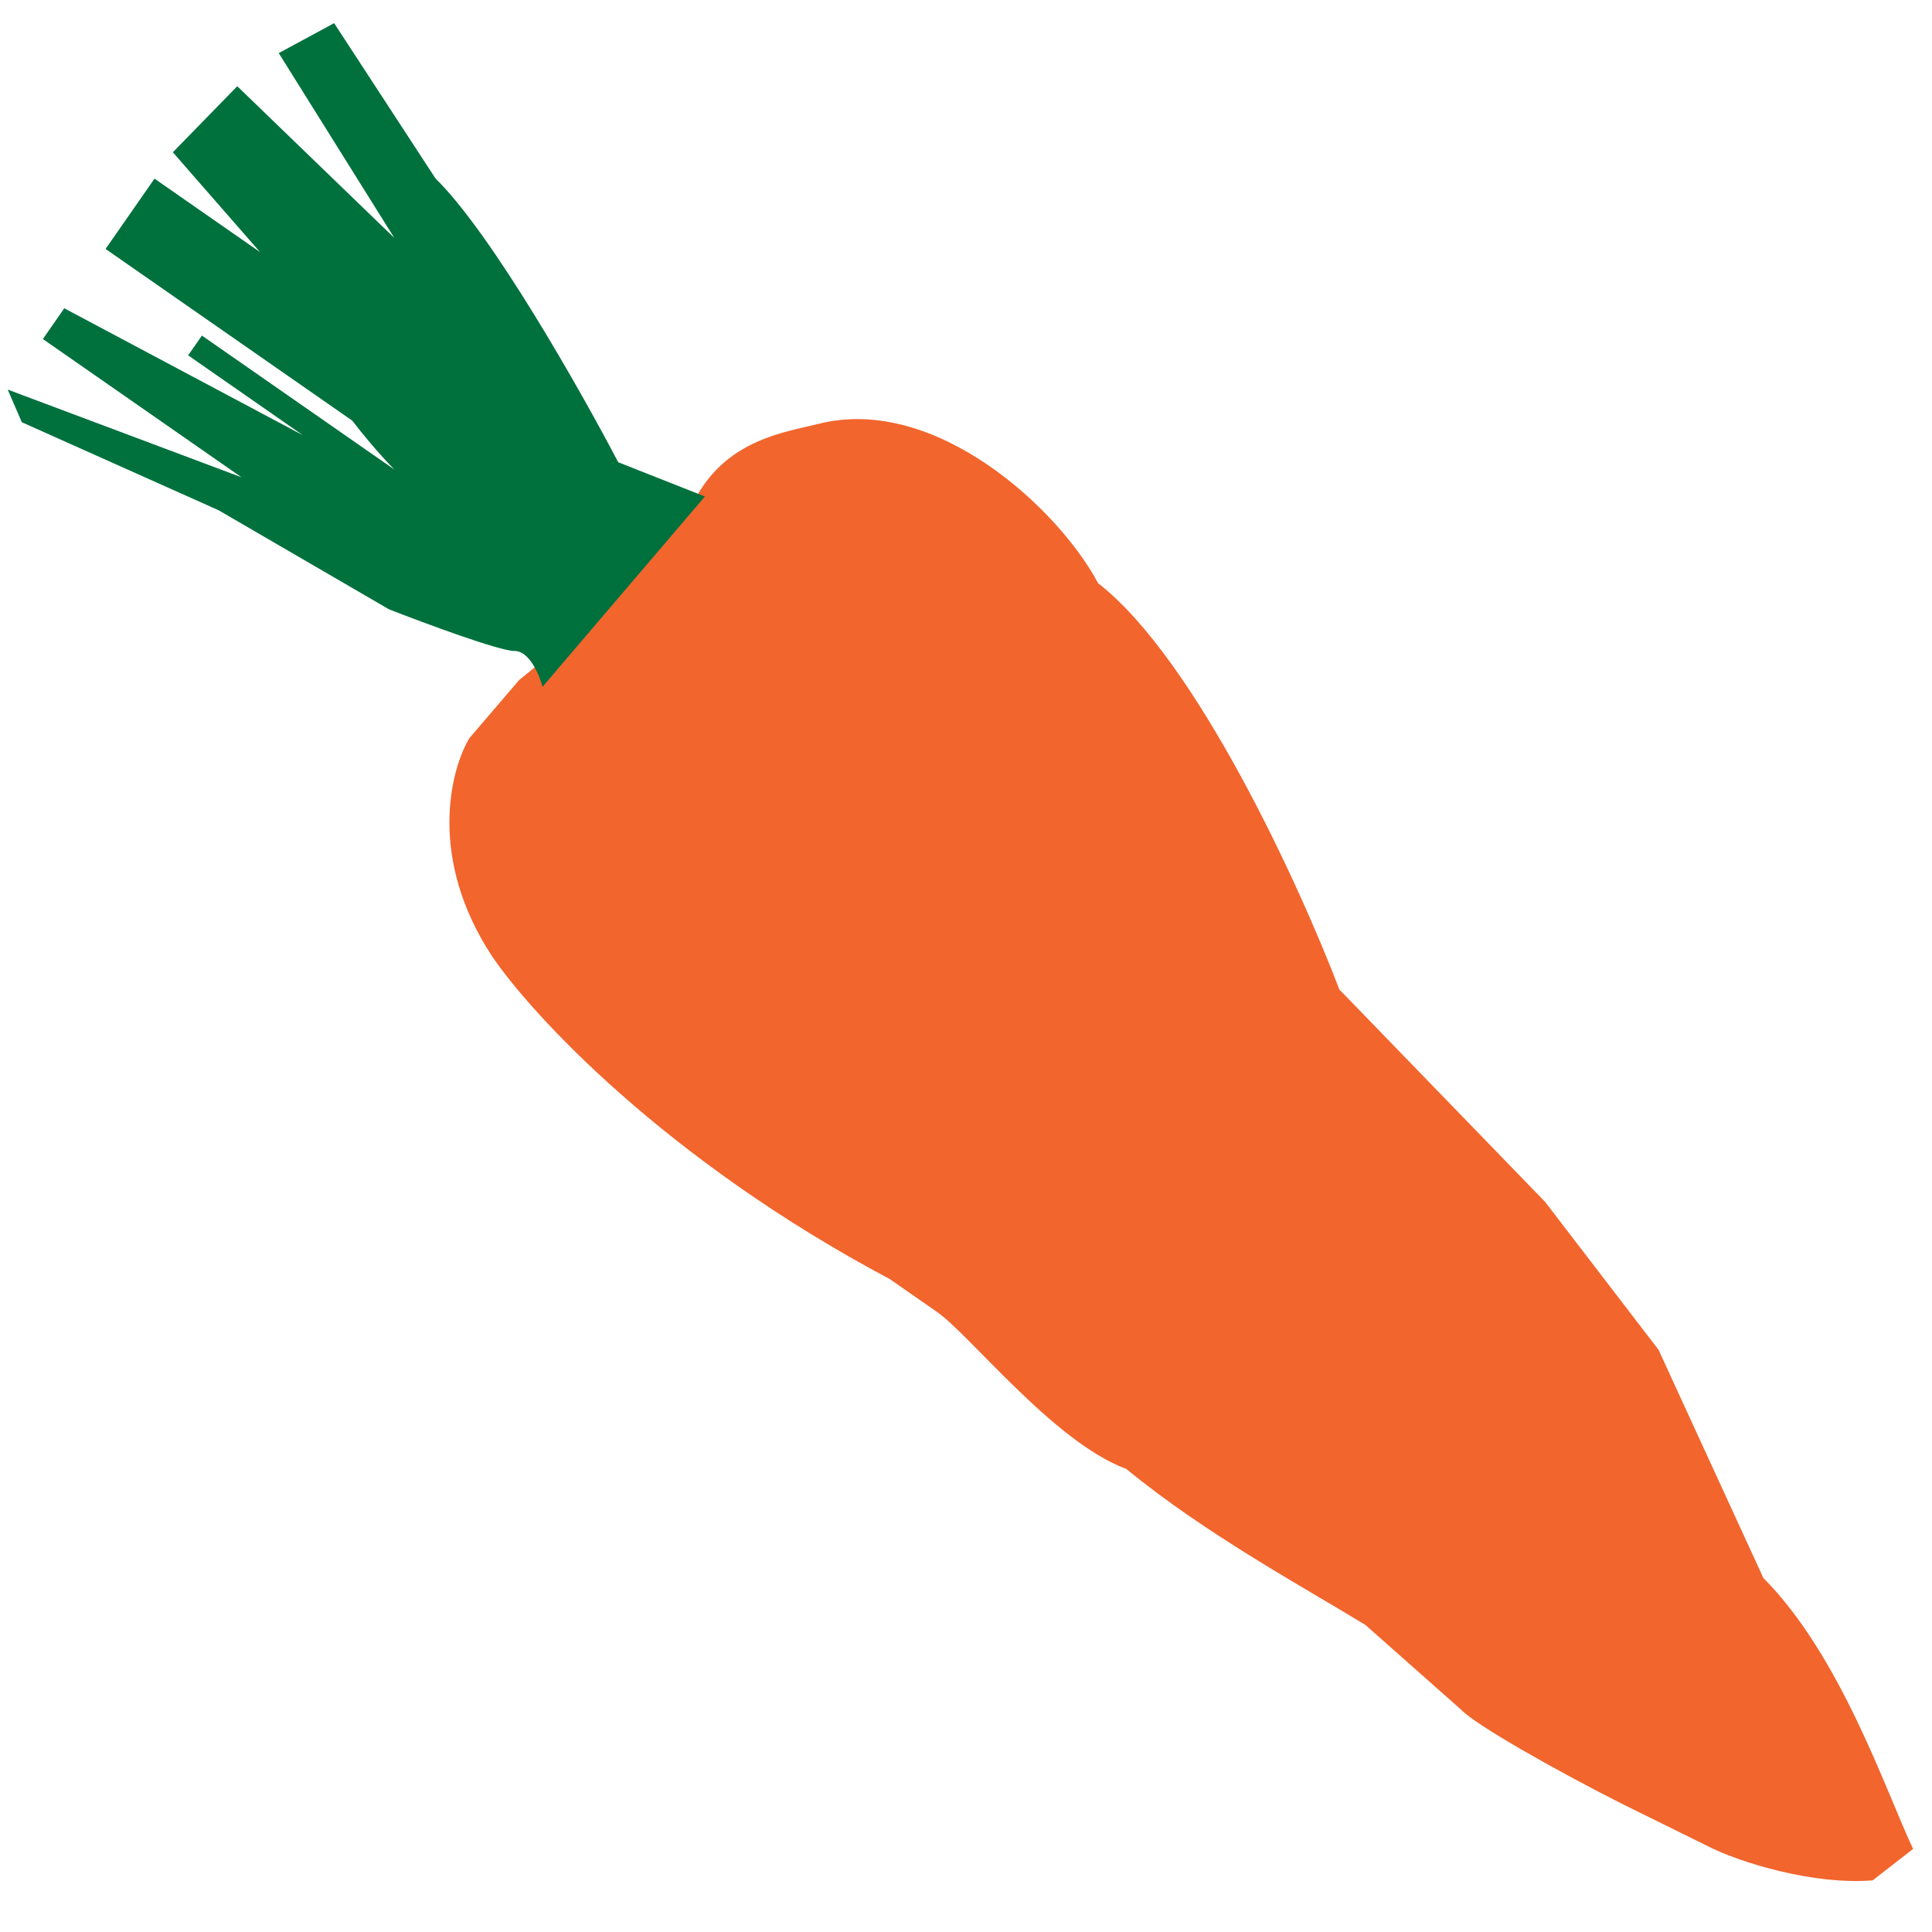 <svg width="196" height="196" viewBox="0 0 196 196" fill="none" xmlns="http://www.w3.org/2000/svg">
<path d="M47.616 74.887L52.661 68.995L57.766 64.823L70.695 50.313C73.966 44.529 79.741 43.832 83.047 42.998C94.949 39.998 107.461 51.721 111.401 59.165C121.364 66.905 131.867 89.866 135.874 100.379L156.743 121.923L168.258 136.936L178.896 160.091C186.746 167.973 191.328 181.74 194.082 187.574L189.977 190.762C184.106 191.243 176.542 189.022 173 187.164L164.755 183.098C158.207 179.807 149.643 174.984 148.21 173.427L138.519 164.849C132.164 160.964 122.26 155.597 114.256 149.019C106.85 146.283 98.226 135.188 94.925 133.002L90.263 129.758C67.479 117.662 53.846 102.844 49.877 96.947C43.412 87.074 45.676 78.127 47.616 74.887Z" fill="#F2652D"/>
<path d="M62.716 46.893L71.513 50.369L55.038 69.675C54.717 68.458 53.697 66.028 52.193 66.04C50.689 66.052 43.087 63.232 39.474 61.82L22.172 51.763L2.214 42.835L0.781 39.522L24.499 48.419L4.349 34.395L6.521 31.275L30.736 44.158L19.087 36.05L20.484 34.044L40.008 47.633C38.365 45.953 36.755 44.005 35.74 42.677L10.71 25.256L15.675 18.123L26.379 25.573L17.536 15.448L24.07 8.746L39.999 24.134L28.278 5.387L33.897 2.35L44.188 18.115C49.866 23.655 58.906 39.609 62.716 46.893Z" fill="#00713D"/>
</svg>
